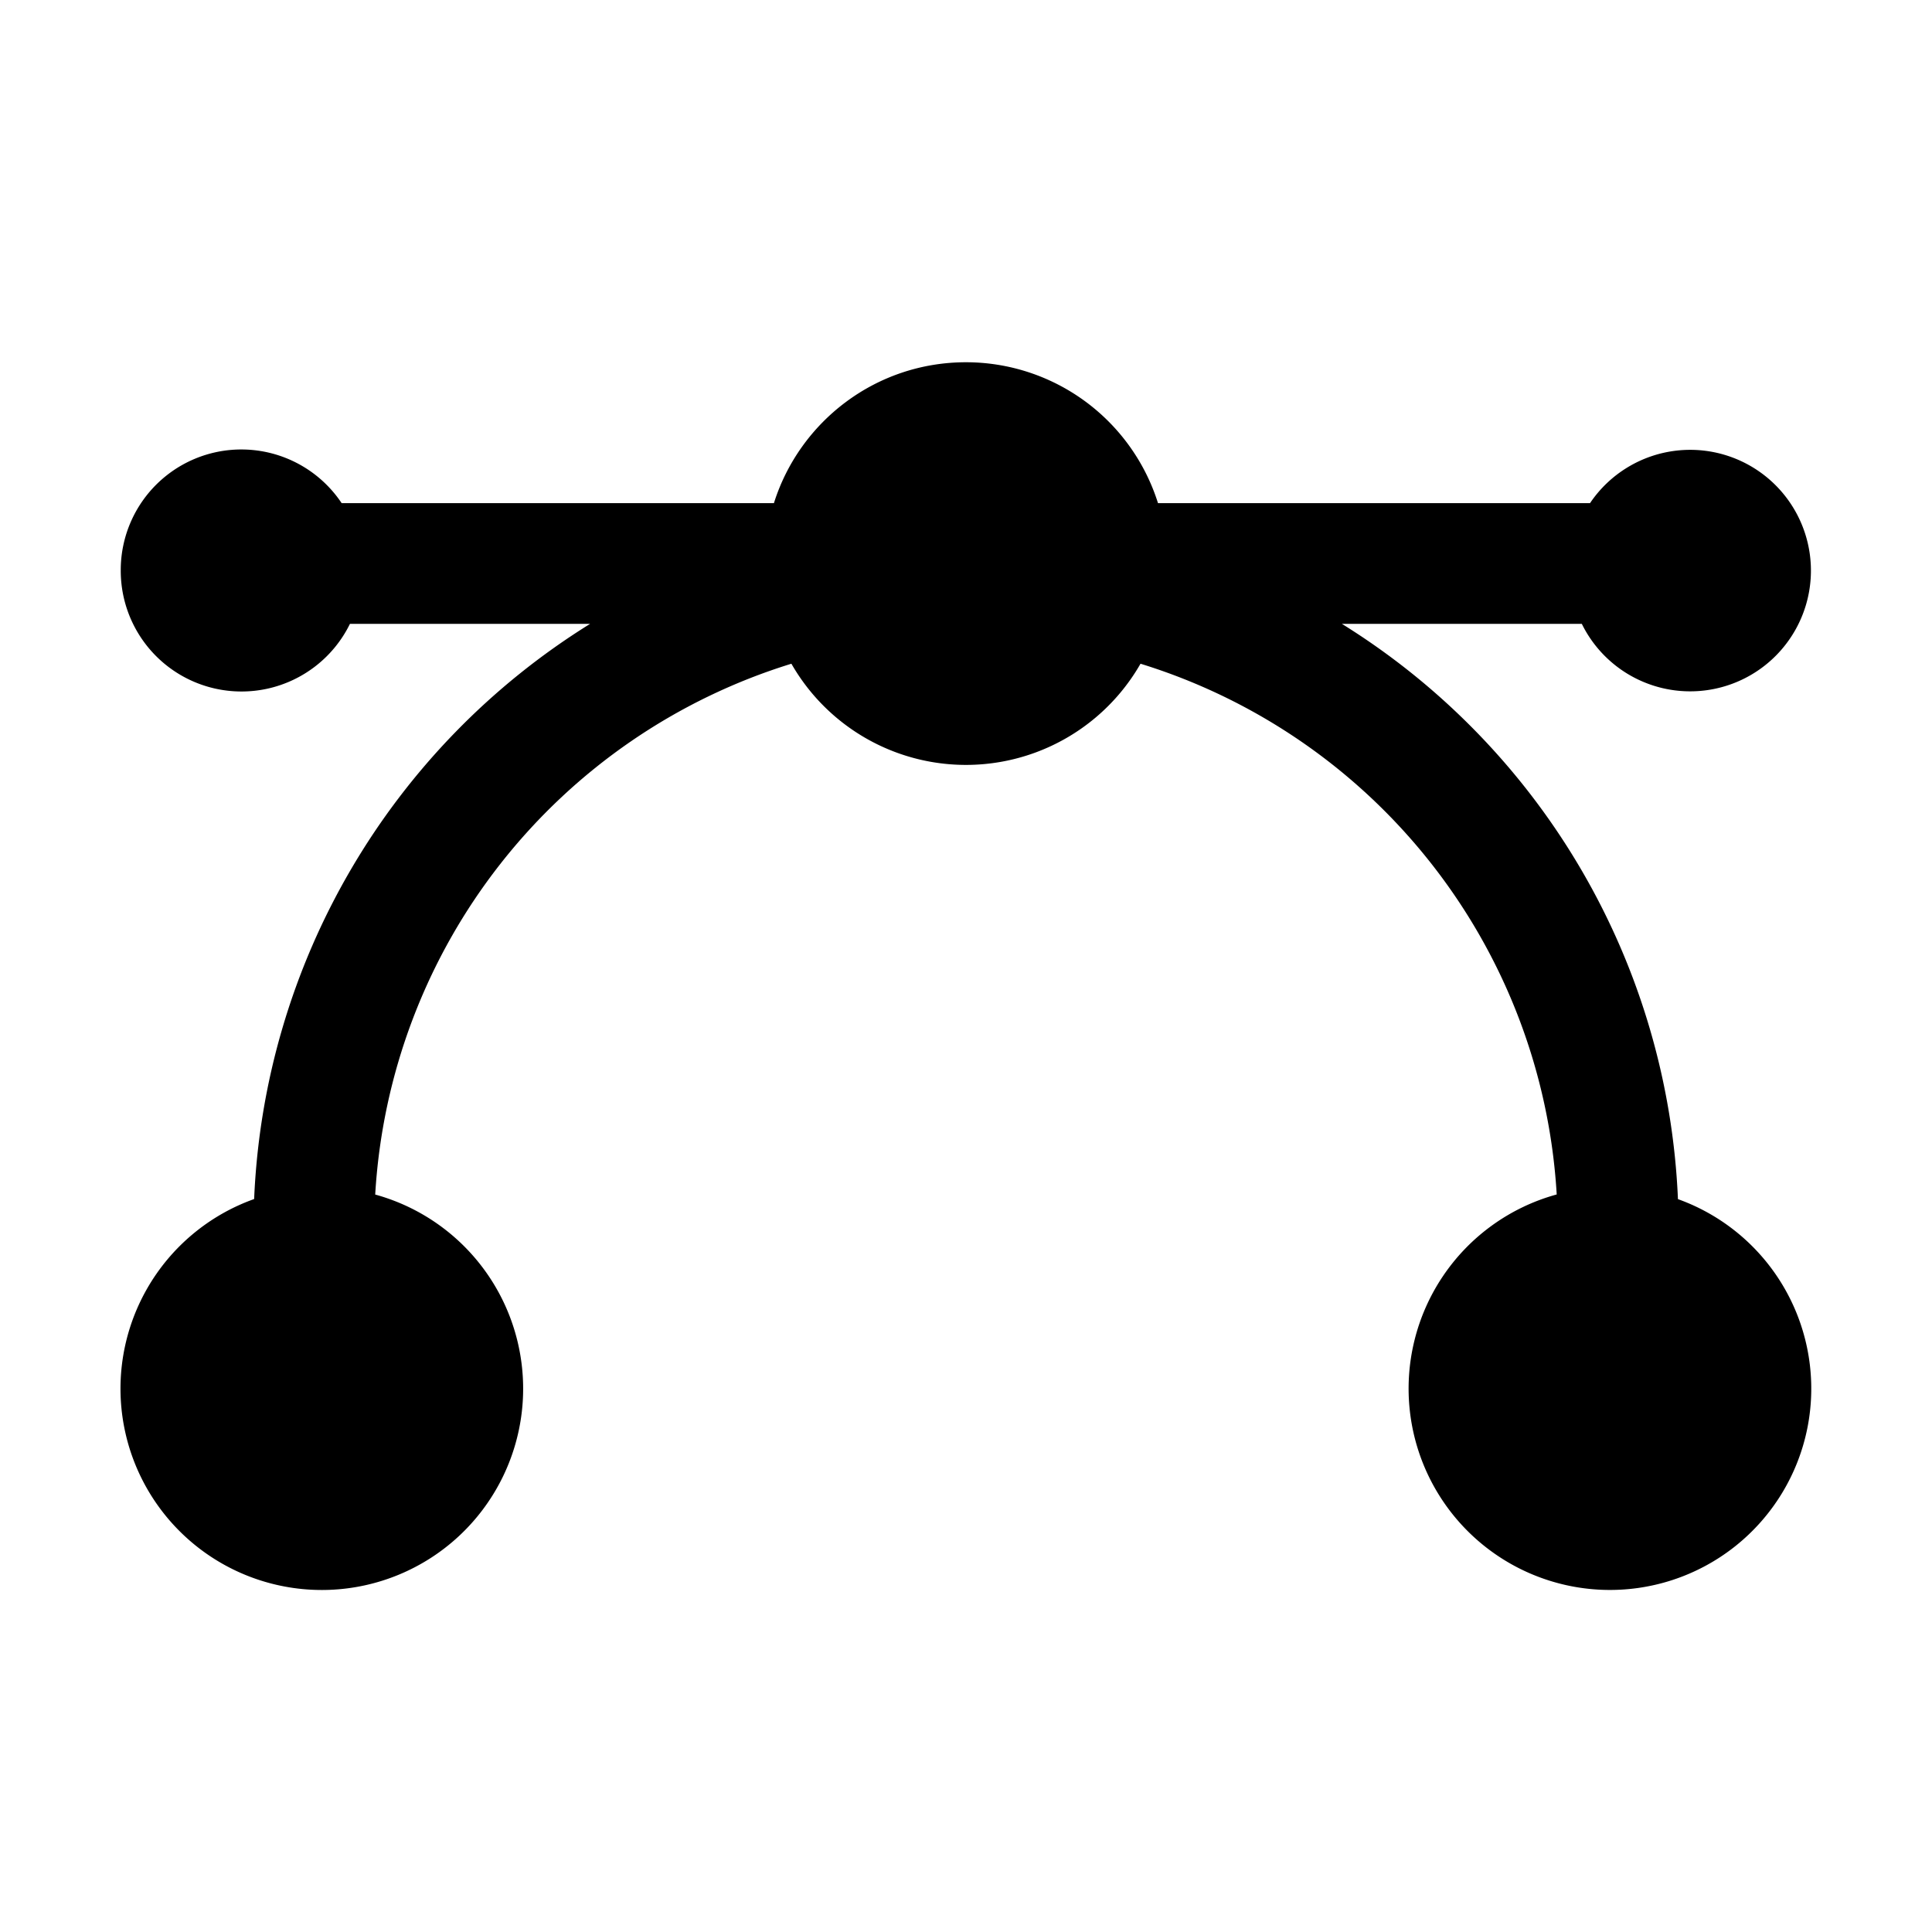 <svg width="24" height="24" viewBox="0 0 24 24" fill="none" xmlns="http://www.w3.org/2000/svg"><path fill-rule="evenodd" clip-rule="evenodd" d="M12 4.5c-1.12 0-2.067.736-2.386 1.75h-5.37a1.498 1.498 0 00-2.744.838 1.5 1.5 0 002.847.662H7.33a8.848 8.848 0 00-4.173 7.145 2.501 2.501 0 101.504-.056 7.351 7.351 0 015.17-6.594 2.499 2.499 0 004.337 0 7.352 7.352 0 015.17 6.593 2.501 2.501 0 101.506.058A8.851 8.851 0 0016.67 7.75h2.98a1.5 1.5 0 10.102-1.5h-5.367A2.501 2.501 0 0012 4.5z" fill="currentColor"/></svg>